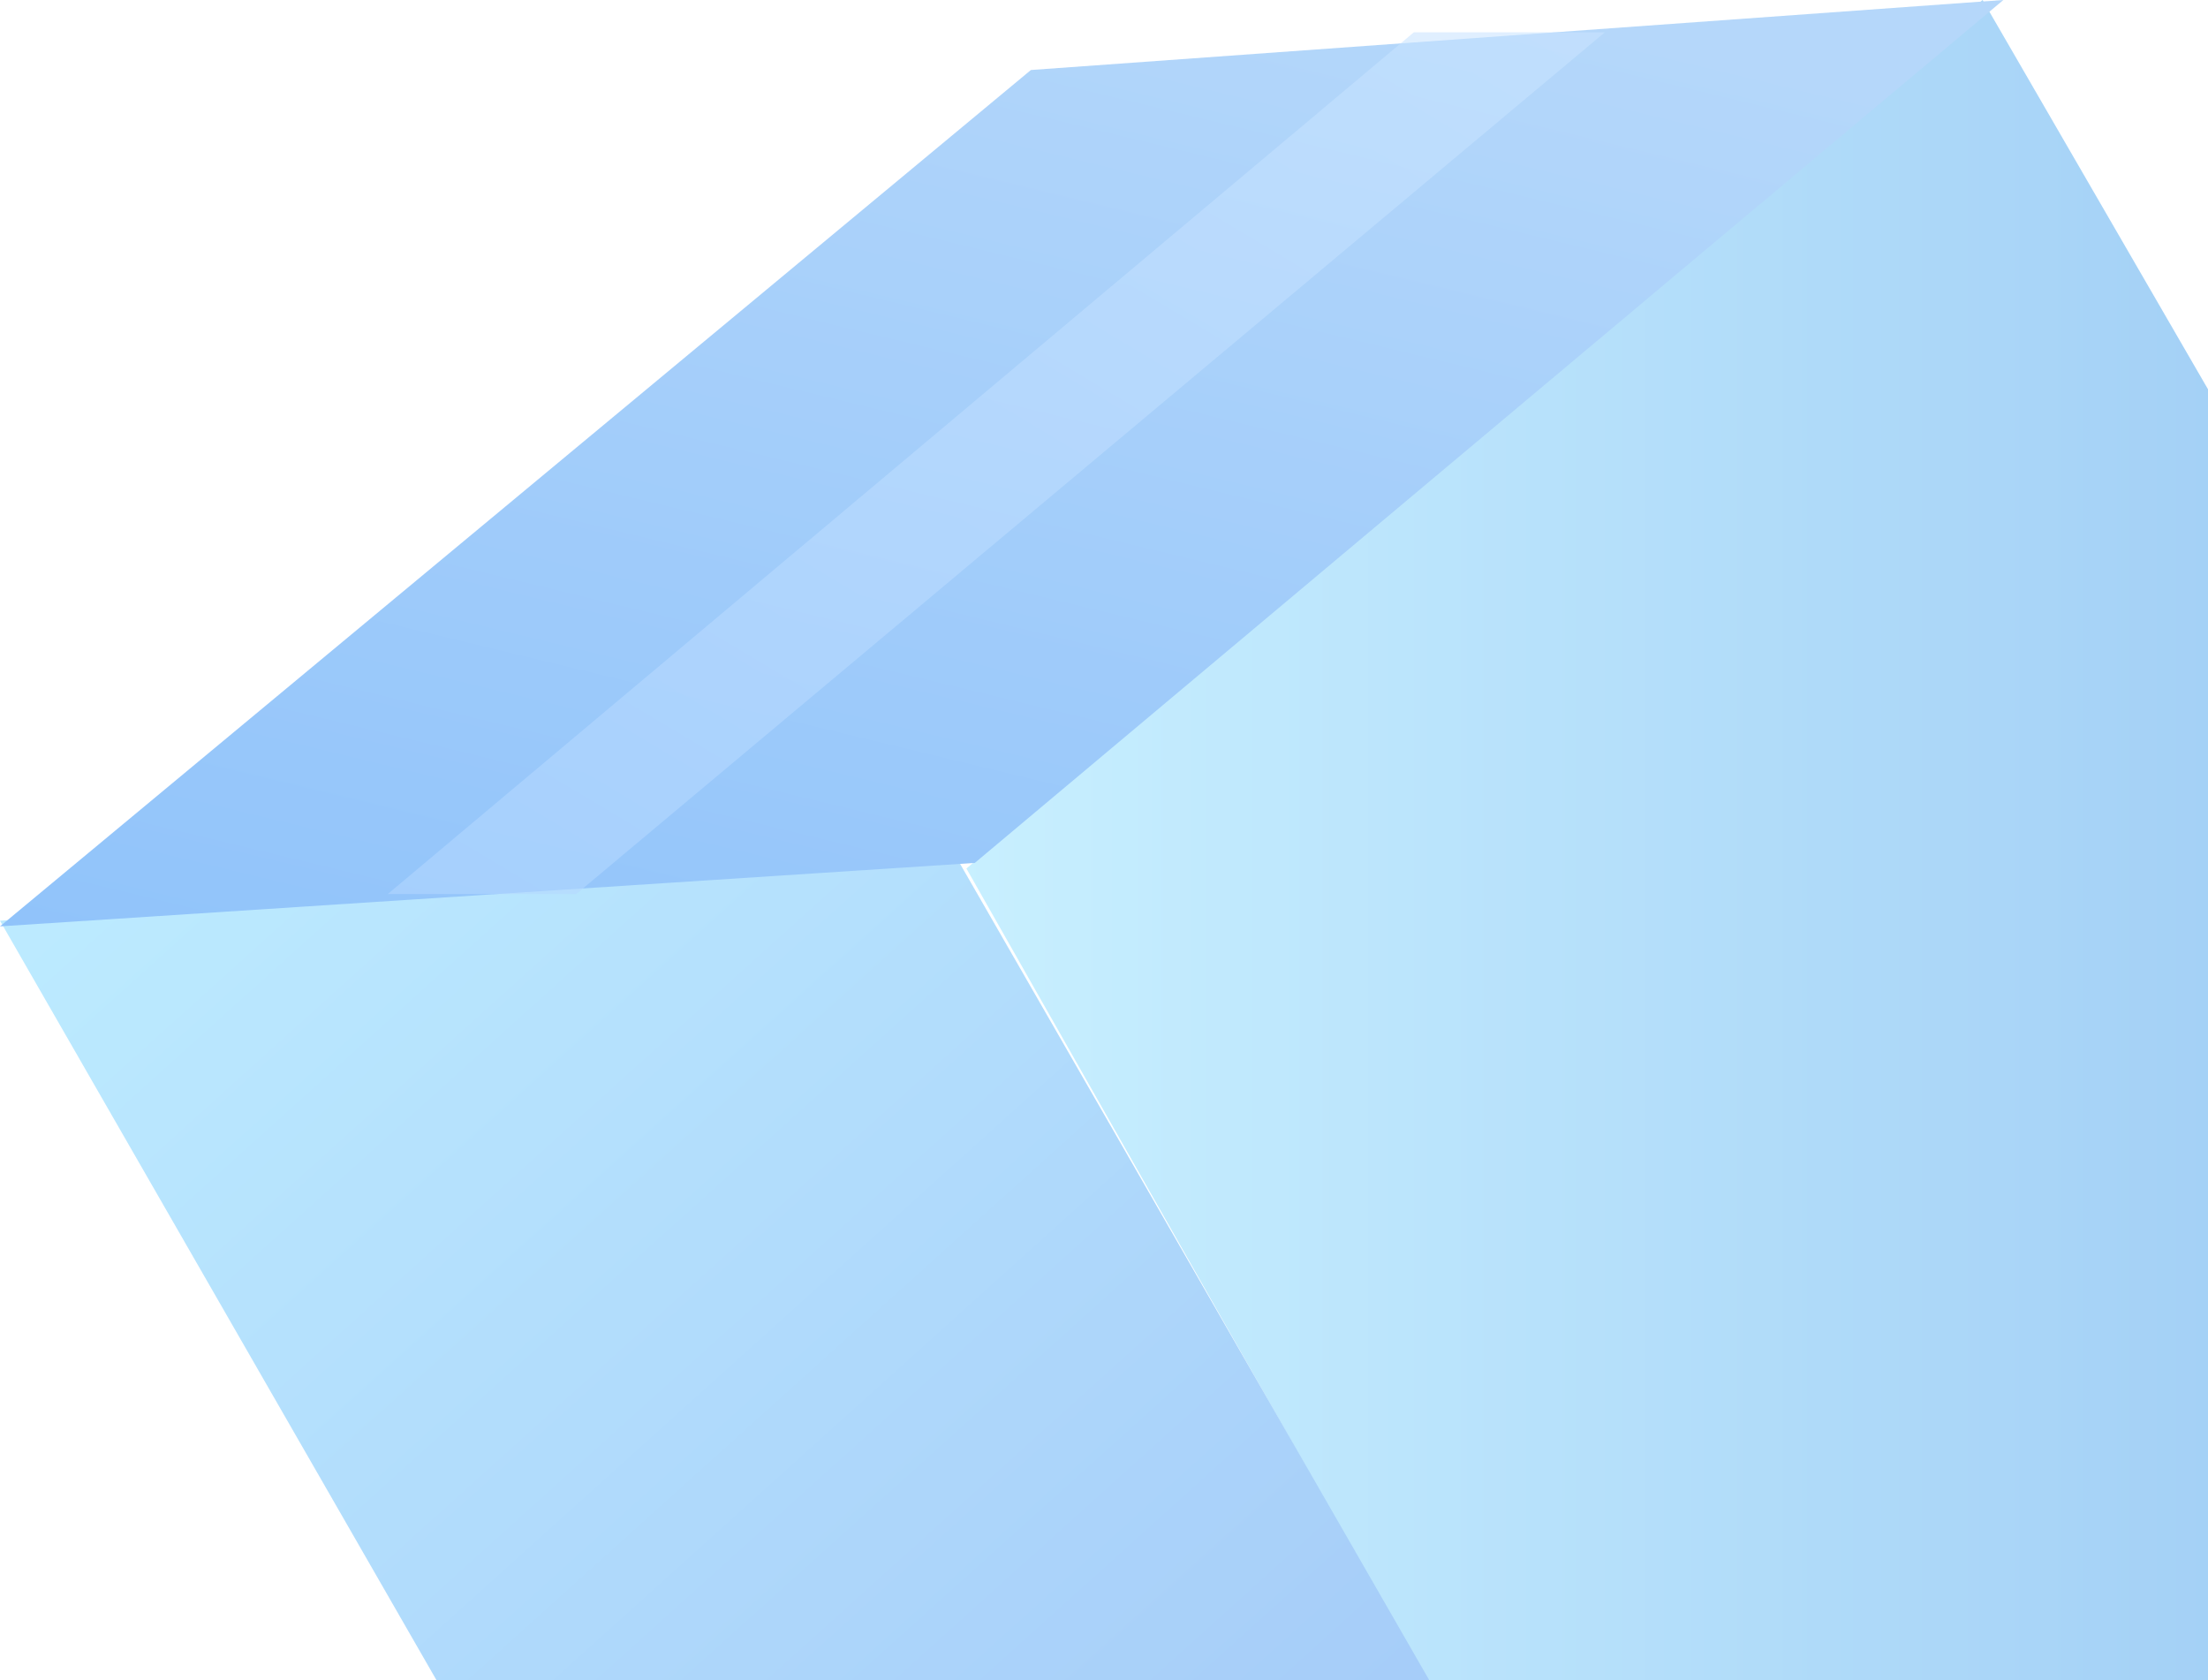 <?xml version="1.0" encoding="UTF-8"?>
<svg width="205px" height="156px" viewBox="0 0 205 156" version="1.1" xmlns="http://www.w3.org/2000/svg" xmlns:xlink="http://www.w3.org/1999/xlink">
    <!-- Generator: Sketch 50.2 (55047) - http://www.bohemiancoding.com/sketch -->
    <title>盒子</title>
    <desc>Created with Sketch.</desc>
    <defs>
        <linearGradient x1="0%" y1="50%" x2="100%" y2="50%" id="linearGradient-1">
            <stop stop-color="#9FE4FF" offset="0%"></stop>
            <stop stop-color="#4698E9" offset="100%"></stop>
        </linearGradient>
        <linearGradient x1="0%" y1="9.472%" x2="83.576%" y2="82.783%" id="linearGradient-2">
            <stop stop-color="#8ADBFF" offset="0%"></stop>
            <stop stop-color="#5EA0F2" offset="100%"></stop>
        </linearGradient>
        <linearGradient x1="15.488%" y1="118.573%" x2="76.798%" y2="0%" id="linearGradient-3">
            <stop stop-color="#3994F7" offset="0%"></stop>
            <stop stop-color="#7EBAF6" offset="100%"></stop>
        </linearGradient>
        <linearGradient x1="0%" y1="112.703%" x2="93.949%" y2="0%" id="linearGradient-4">
            <stop stop-color="#77B8FF" offset="0%"></stop>
            <stop stop-color="#A1D0FF" offset="100%"></stop>
        </linearGradient>
    </defs>
    <g id="厂商首页" stroke="none" stroke-width="1" fill="none" fill-rule="evenodd" opacity="0.574">
        <g id="厂商首页-v2" transform="translate(-564, -3303)">
            <g id="Group-26" transform="translate(384, 2879)">
                <g id="盒子" transform="translate(180, 424)">
                    <polygon id="Fill-1" fill="url(#linearGradient-1)" points="184.074 0 89.727 80.631 155.963 197.307 252 117.308"></polygon>
                    <polygon id="Fill-2" fill="url(#linearGradient-2)" points="0 85.478 67.554 203 156 196.522 88.451 79"></polygon>
                    <polygon id="Fill-3" fill="url(#linearGradient-3)" points="186 0 95.711 6.5 0 86 90.503 80.11"></polygon>
                    <polygon id="Fill-3-Copy" fill="url(#linearGradient-4)" opacity="0.575" points="149 3 131.267 3 36 83 53.499 83"></polygon>
                </g>
            </g>
        </g>
    </g>
</svg>
